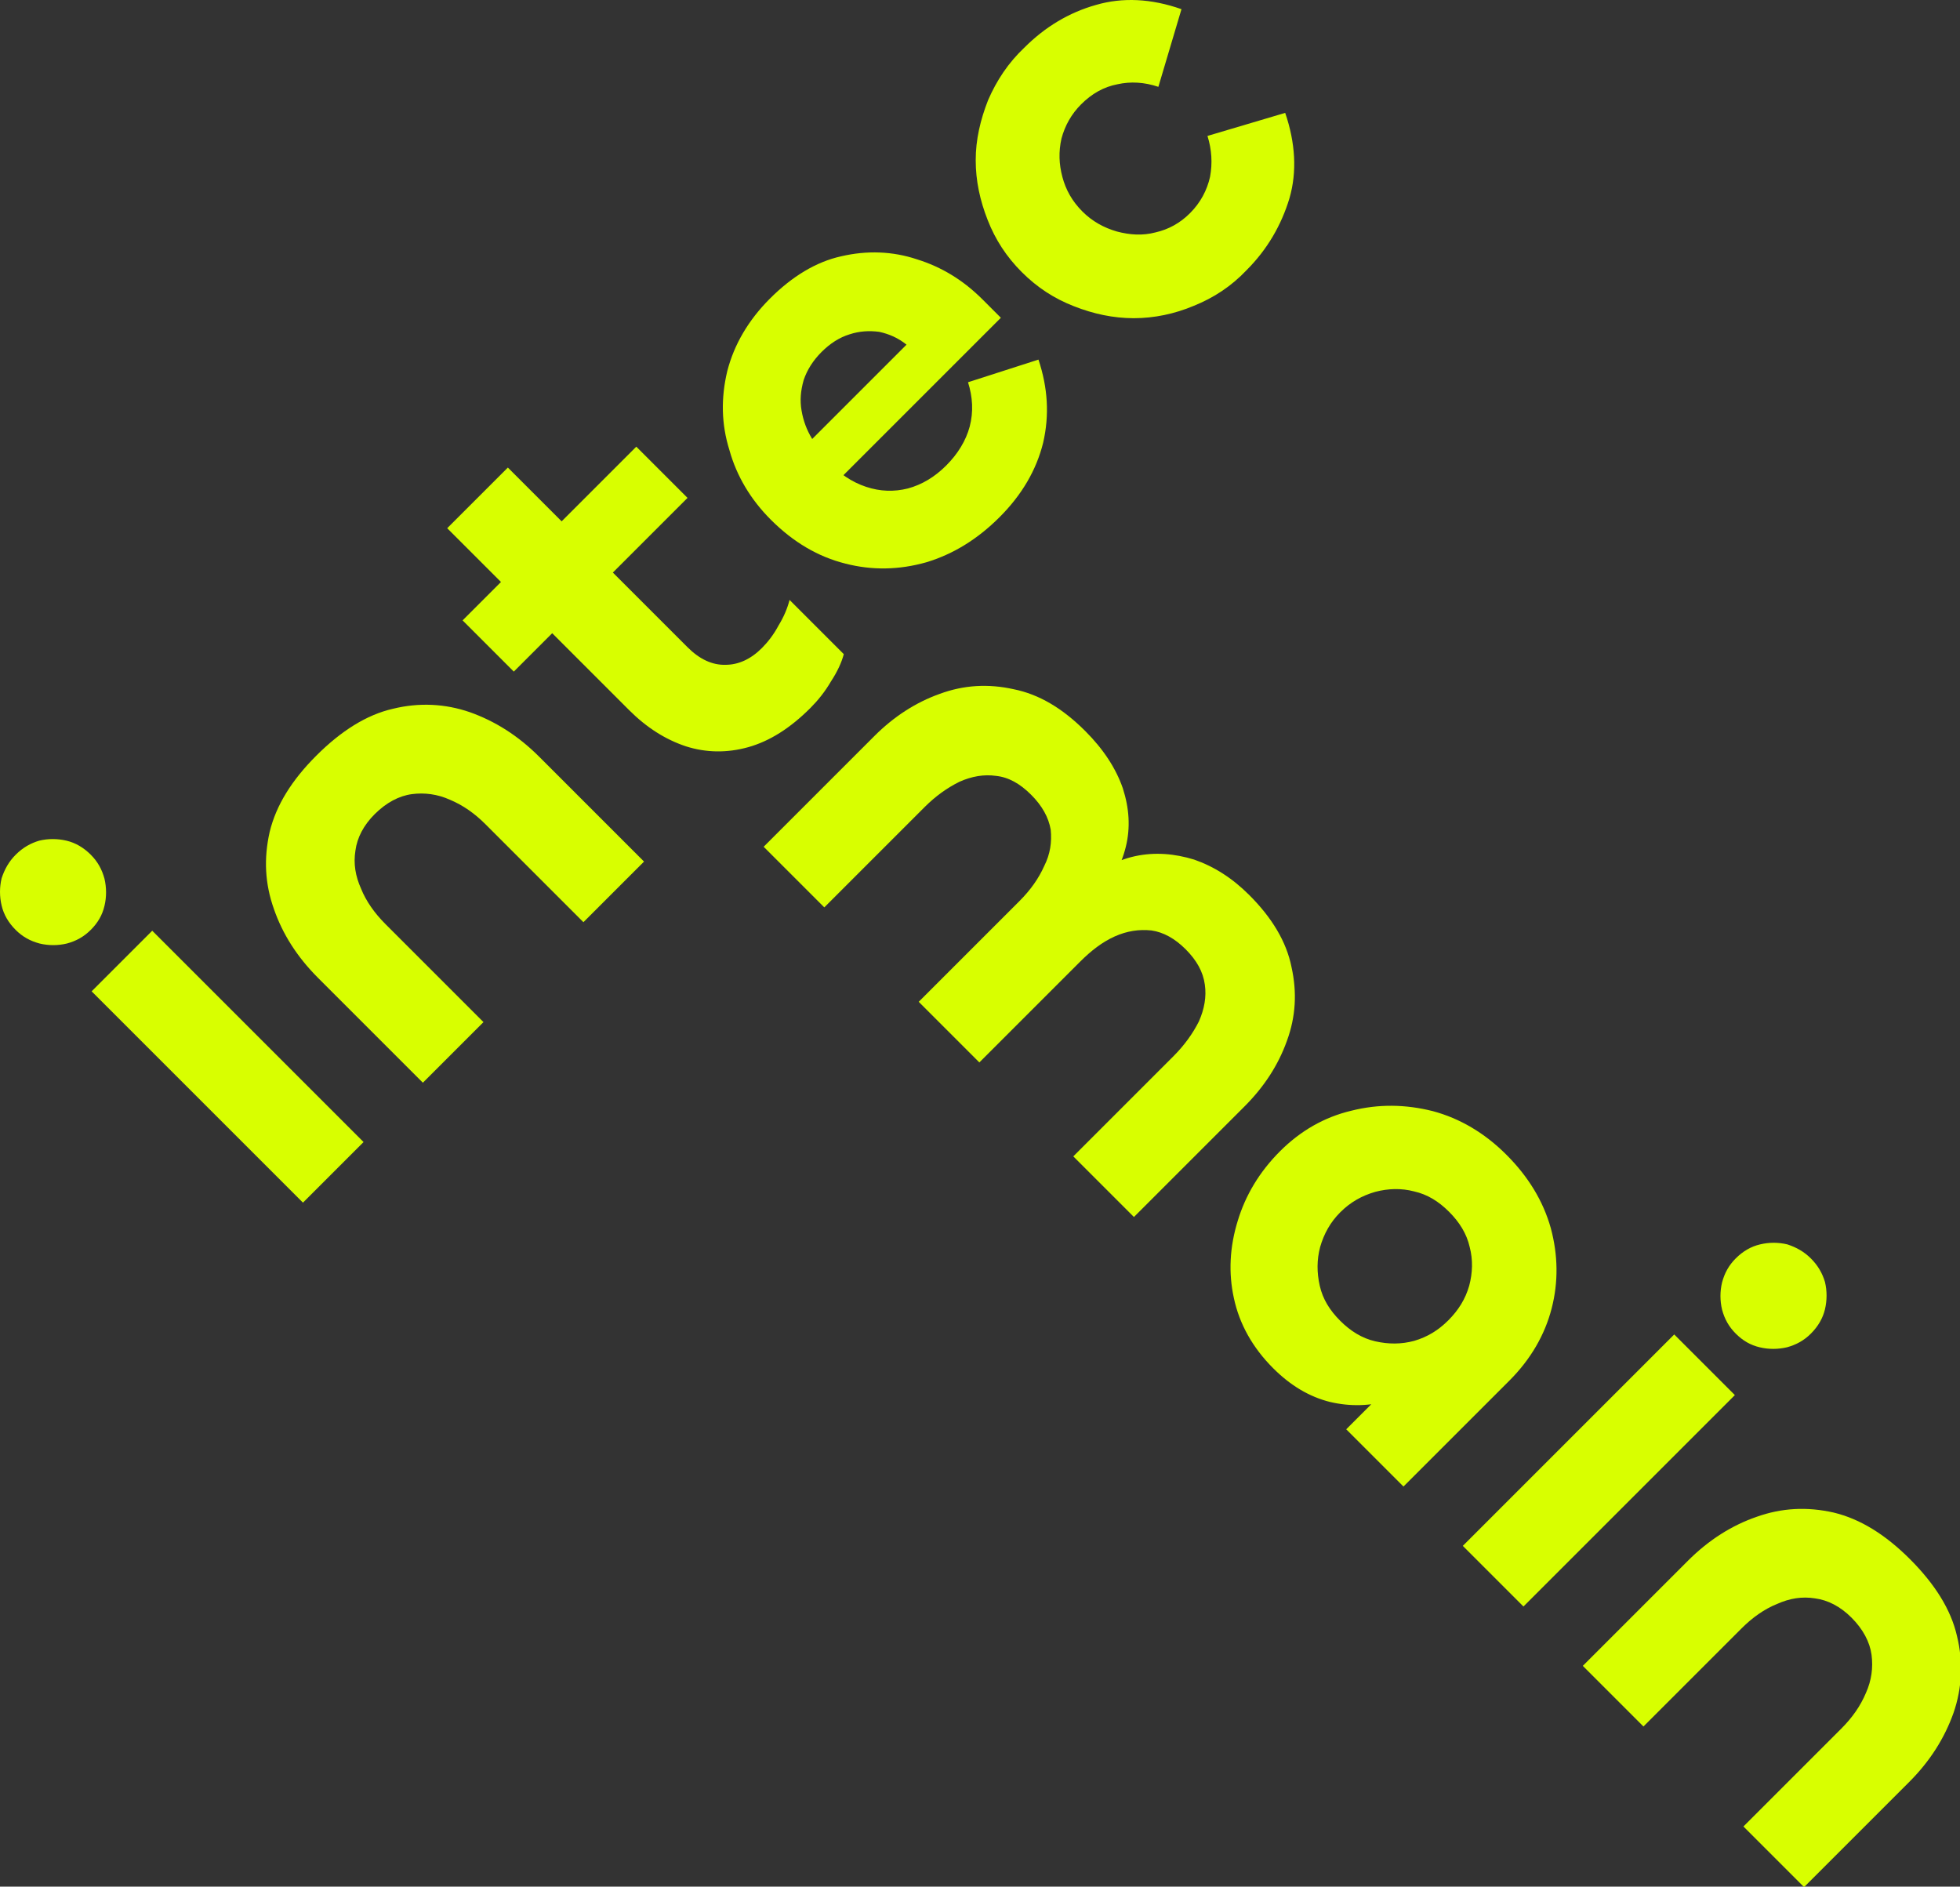 <?xml version="1.0" encoding="UTF-8" standalone="no"?>
<!-- Created with Inkscape (http://www.inkscape.org/) -->

<svg
   version="1.1"
   id="svg1"
   width="519.426"
   height="500"
   viewBox="0 0 519.426 500"
   xmlns="http://www.w3.org/2000/svg"
   xmlns:svg="http://www.w3.org/2000/svg">
  <rect x="0" y="0" width="519.426" height="500" fill="#333333" stroke="none"/>
  <defs
     id="defs1" />
  <g
     id="g1"
     transform="translate(-613.888,592.763)">
    <path
       id="path1"
       d="m 638.172,-330.035 16.062,-16.062 56.002,56.002 -16.062,16.062 z m -0.222,-16.296 c -1.811,1.811 -3.843,2.955 -6.331,3.621 -2.371,0.572 -4.871,0.572 -7.243,-1e-5 -2.488,-0.666 -4.532,-1.799 -6.343,-3.61 -1.916,-1.916 -3.166,-4.077 -3.715,-6.448 -0.572,-2.371 -0.572,-4.871 1e-5,-7.243 0.783,-2.371 1.916,-4.416 3.726,-6.226 1.916,-1.916 3.96,-3.049 6.226,-3.726 2.371,-0.572 4.86,-0.561 7.243,0 2.36,0.561 4.521,1.811 6.437,3.726 1.811,1.811 2.944,3.855 3.621,6.331 0.561,2.383 0.572,4.871 0,7.243 -0.561,2.383 -1.706,4.416 -3.621,6.331 z m 75.227,-30.65 c -2.944,2.944 -4.638,6.226 -5.093,9.626 -0.561,3.505 -2e-5,6.775 1.472,10.07 1.355,3.388 3.621,6.565 6.448,9.392 l 26.015,26.015 -16.062,16.062 -27.826,-27.826 c -5.549,-5.549 -9.392,-11.658 -11.658,-18.223 -2.371,-6.67 -2.71,-13.34 -1.133,-20.361 1.706,-7.126 5.899,-13.796 12.348,-20.244 6.565,-6.565 13.34,-10.864 20.349,-12.453 6.904,-1.694 13.808,-1.355 20.373,0.911 6.67,2.371 12.78,6.215 18.329,11.763 l 27.826,27.826 -16.062,16.062 -25.91,-25.91 c -2.932,-2.932 -5.993,-5.082 -9.497,-6.553 -3.294,-1.472 -6.682,-1.916 -10.07,-1.472 -3.399,0.456 -6.799,2.266 -9.848,5.315 z m 115.497,-28.165 c -5.42,5.42 -10.852,8.82 -16.506,10.408 -5.666,1.577 -11.203,1.46 -16.518,-0.234 -5.432,-1.811 -10.408,-4.965 -15.046,-9.602 l -48.199,-48.199 16.074,-16.074 47.626,47.626 c 3.166,3.166 6.553,4.754 10.07,4.649 3.388,-10e-6 6.67,-1.484 9.602,-4.416 1.589,-1.589 3.177,-3.621 4.427,-5.993 1.46,-2.371 2.371,-4.638 2.932,-6.787 l 14.368,14.368 c -0.561,2.149 -1.694,4.638 -3.399,7.231 -1.577,2.722 -3.505,5.093 -5.432,7.021 z m -32.58,-55.663 -46.038,46.037 -13.574,-13.574 46.037,-46.037 z m 82.709,5.09 c -5.888,5.888 -12.336,9.836 -19.462,11.985 -7.231,2.044 -14.368,2.149 -21.377,0.35 -7.254,-1.811 -13.808,-5.654 -19.8,-11.647 -5.327,-5.327 -9.053,-11.553 -10.969,-18.445 -2.161,-6.904 -2.266,-13.808 -0.572,-20.922 1.811,-7.021 5.549,-13.469 11.32,-19.24 5.876,-5.876 12.207,-9.731 18.889,-11.203 6.787,-1.577 13.574,-1.355 20.022,0.794 6.565,2.033 12.324,5.549 17.417,10.642 l 4.86,4.86 -44.449,44.449 -1.577,-6.553 c 3.154,3.388 6.553,5.666 10.292,6.904 3.726,1.25 7.453,1.355 11.074,0.444 3.738,-1.005 7.138,-3.049 10.186,-6.098 3.061,-3.061 5.21,-6.565 6.215,-10.303 1.028,-3.948 0.794,-7.803 -0.444,-11.752 l 18.667,-6.004 c 2.488,7.465 2.932,14.707 1.238,22.055 -1.799,7.243 -5.654,13.808 -11.53,19.684 z m -49.67,-20.7 24.999,-24.999 c -2.255,-1.811 -4.626,-2.827 -7.231,-3.399 -2.605,-0.339 -5.198,-0.222 -7.92,0.678 -2.605,0.806 -5.093,2.383 -7.359,4.649 -2.255,2.255 -3.843,4.754 -4.754,7.465 -0.794,2.827 -1.016,5.315 -0.561,8.037 0.456,2.698 1.367,5.198 2.827,7.57 z m 115.164,-44.793 c -4.065,4.299 -8.703,7.348 -14.03,9.497 -5.093,2.149 -10.525,3.283 -15.945,3.283 -5.432,-0.012 -10.642,-1.133 -15.84,-3.177 -5.198,-2.021 -9.731,-4.965 -13.808,-9.042 -4.065,-4.065 -7.009,-8.598 -9.042,-13.808 -2.044,-5.198 -3.166,-10.408 -3.166,-15.829 -0.012,-5.432 1.238,-10.747 3.283,-15.945 2.266,-5.21 5.315,-9.848 9.614,-13.913 5.432,-5.432 11.763,-9.287 19.006,-11.32 7.009,-2.033 14.59,-1.694 22.627,1.133 l -6.121,20.583 c -3.726,-1.25 -7.348,-1.46 -10.864,-0.678 -3.61,0.689 -6.787,2.488 -9.614,5.315 -2.605,2.605 -4.287,5.666 -5.198,9.053 -0.794,3.505 -0.666,6.787 0.234,10.186 0.899,3.399 2.593,6.448 5.303,9.158 2.605,2.605 5.654,4.299 9.17,5.315 3.399,0.899 6.787,1.133 10.186,0.234 3.504,-0.794 6.553,-2.488 9.158,-5.093 2.827,-2.827 4.521,-6.11 5.315,-9.614 0.678,-3.621 0.456,-7.254 -0.678,-10.864 l 20.595,-6.11 c 2.71,7.92 3.166,15.618 1.133,22.627 -2.149,7.126 -5.888,13.574 -11.32,19.006 z m 0,0"
       style="fill:#d8ff00;fill-opacity:1;fill-rule:nonzero;stroke:none;stroke-width:1.41"
       aria-label="intec" />
    <g
       id="g7"
       transform="matrix(0.748,-0.748,0.748,0.748,608.083,-356.503)">
      <path
         id="path5"
         style="fill:#d8ff00;fill-opacity:1;fill-rule:nonzero;stroke:none;stroke-width:1.333"
         d="m 246.348,376.367 c -2.422,0 -4.547,0.609 -6.656,1.828 -1.969,1.203 -3.641,2.875 -4.844,4.844 -1.219,2.109 -1.812,4.234 -1.812,6.656 0,2.562 0.594,4.688 1.812,6.656 1.203,1.969 2.875,3.625 4.844,4.844 2.109,1.203 4.234,1.812 6.656,1.812 2.562,0 4.844,-0.609 6.797,-1.812 1.969,-1.219 3.641,-2.875 4.844,-4.844 1.062,-1.969 1.672,-4.094 1.672,-6.656 0,-2.422 -0.609,-4.547 -1.672,-6.656 -1.203,-1.969 -2.875,-3.641 -4.844,-4.844 -1.953,-1.219 -4.234,-1.828 -6.797,-1.828 z m -99.266,2.578 v 21.484 h 74.906 v -21.484 z" />
      <path
         style="fill:#d8ff00;fill-opacity:1;fill-rule:nonzero;stroke:none;stroke-width:1.333"
         d="M 203.223,460.508"
         id="path7" />
      <path
         style="fill:#d8ff00;fill-opacity:1;fill-rule:nonzero;stroke:none;stroke-width:1.333"
         d="m 203.223,460.508 c 0,-3.938 -1.062,-7.266 -3.031,-9.844 -1.969,-2.719 -4.531,-4.531 -7.719,-5.75 -3.172,-1.359 -6.812,-1.969 -10.594,-1.969 h -34.797 v -21.484 h 37.219 c 7.422,0 14.078,1.516 19.984,4.391 6.047,2.875 10.734,7.109 14.375,12.859 3.625,5.906 5.281,13.172 5.281,21.797 0,8.781 -1.656,16.187 -5.281,21.937 -3.484,5.75 -8.328,10.141 -14.234,13.016 -6.047,2.875 -12.703,4.391 -20.125,4.391 h -37.219 v -21.484 h 34.656 c 3.922,0 7.406,-0.609 10.734,-1.969 3.188,-1.219 5.75,-3.188 7.719,-5.75 1.969,-2.578 3.031,-6.063 3.031,-10.141 z"
         id="path6" />
      <path
         style="fill:#d8ff00;fill-opacity:1;fill-rule:nonzero;stroke:none;stroke-width:1.333"
         d="m 144.957,313.891 c 0,-7.266 1.828,-13.781 5.453,-19.375 3.484,-5.453 8.328,-9.828 14.375,-13.016 5.906,-3.172 12.562,-4.844 19.828,-4.844 7.25,0 13.922,1.812 19.812,5.453 6.062,3.625 10.75,8.469 14.375,14.531 3.484,6.047 5.297,13 5.297,20.719 0,7.719 -1.656,14.688 -5.141,20.891 -3.484,6.047 -8.172,10.891 -14.078,14.375 -5.891,3.469 -12.703,5.297 -20.266,5.297 h -37.531 v -20.281 h 26.938 l 1.812,6.359 c -5.906,0 -11.047,-1.219 -15.734,-3.641 -4.688,-2.562 -8.328,-6.047 -11.047,-10.437 -2.719,-4.531 -4.094,-9.828 -4.094,-16.031 z m 20.281,3.469 c 0,3.641 0.766,6.969 2.578,9.844 1.812,2.875 4.078,5.141 6.953,6.797 3.031,1.672 6.203,2.422 9.688,2.422 3.625,0 6.812,-0.75 9.828,-2.422 2.875,-1.656 5.297,-3.922 6.969,-6.797 1.812,-2.875 2.578,-6.203 2.578,-9.844 0,-3.781 -0.766,-6.953 -2.578,-9.828 -1.672,-2.875 -4.094,-5.141 -6.969,-6.813 -3.016,-1.672 -6.203,-2.578 -9.828,-2.578 -3.484,0 -6.656,0.906 -9.688,2.578 -2.875,1.672 -5.141,3.938 -6.953,6.813 -1.812,2.875 -2.578,6.047 -2.578,9.828 z"
         id="path3" />
      <path
         style="fill:#d8ff00;fill-opacity:1;fill-rule:nonzero;stroke:none;stroke-width:1.333"
         d="m 224.551,225.816 c 0,8.016 -1.656,14.828 -5.297,20.281 -3.469,5.438 -8.016,9.531 -13.922,12.25 -5.75,2.719 -12.094,4.078 -19.062,4.078 h -39.188 V 240.941 h 35.562 c 3.781,0 7.406,-0.594 10.594,-1.656 3.172,-1.219 5.75,-3.031 7.562,-5.453 1.969,-2.578 2.875,-5.75 2.875,-9.688 0,-3.781 -0.906,-6.953 -2.719,-9.375 -1.969,-2.422 -4.391,-4.234 -7.578,-5.453 -3.172,-1.203 -6.656,-1.656 -10.594,-1.656 h -35.703 v -21.484 h 35.703 c 3.938,0 7.422,-0.609 10.594,-1.828 3.188,-1.047 5.609,-2.875 7.578,-5.281 1.812,-2.578 2.719,-5.75 2.719,-9.688 0,-3.938 -0.906,-7.109 -2.875,-9.531 -1.812,-2.422 -4.391,-4.25 -7.562,-5.453 -3.188,-1.062 -6.656,-1.672 -10.594,-1.672 h -35.562 v -21.484 h 39.188 c 6.969,0 13.312,1.375 19.062,4.094 5.906,2.719 10.453,6.812 13.922,12.25 3.641,5.453 5.297,12.109 5.297,20.125 0,6.516 -1.203,12.109 -3.484,16.797 -2.406,4.688 -5.594,8.328 -9.828,10.891 -4.234,2.578 -9.078,3.938 -14.531,3.938 v -4.844 c 5.453,0.156 10.297,1.516 14.531,4.234 4.234,2.734 7.422,6.516 9.828,11.047 2.281,4.703 3.484,9.984 3.484,16.047 z"
         id="path2" />
    </g>
  </g>
</svg>
